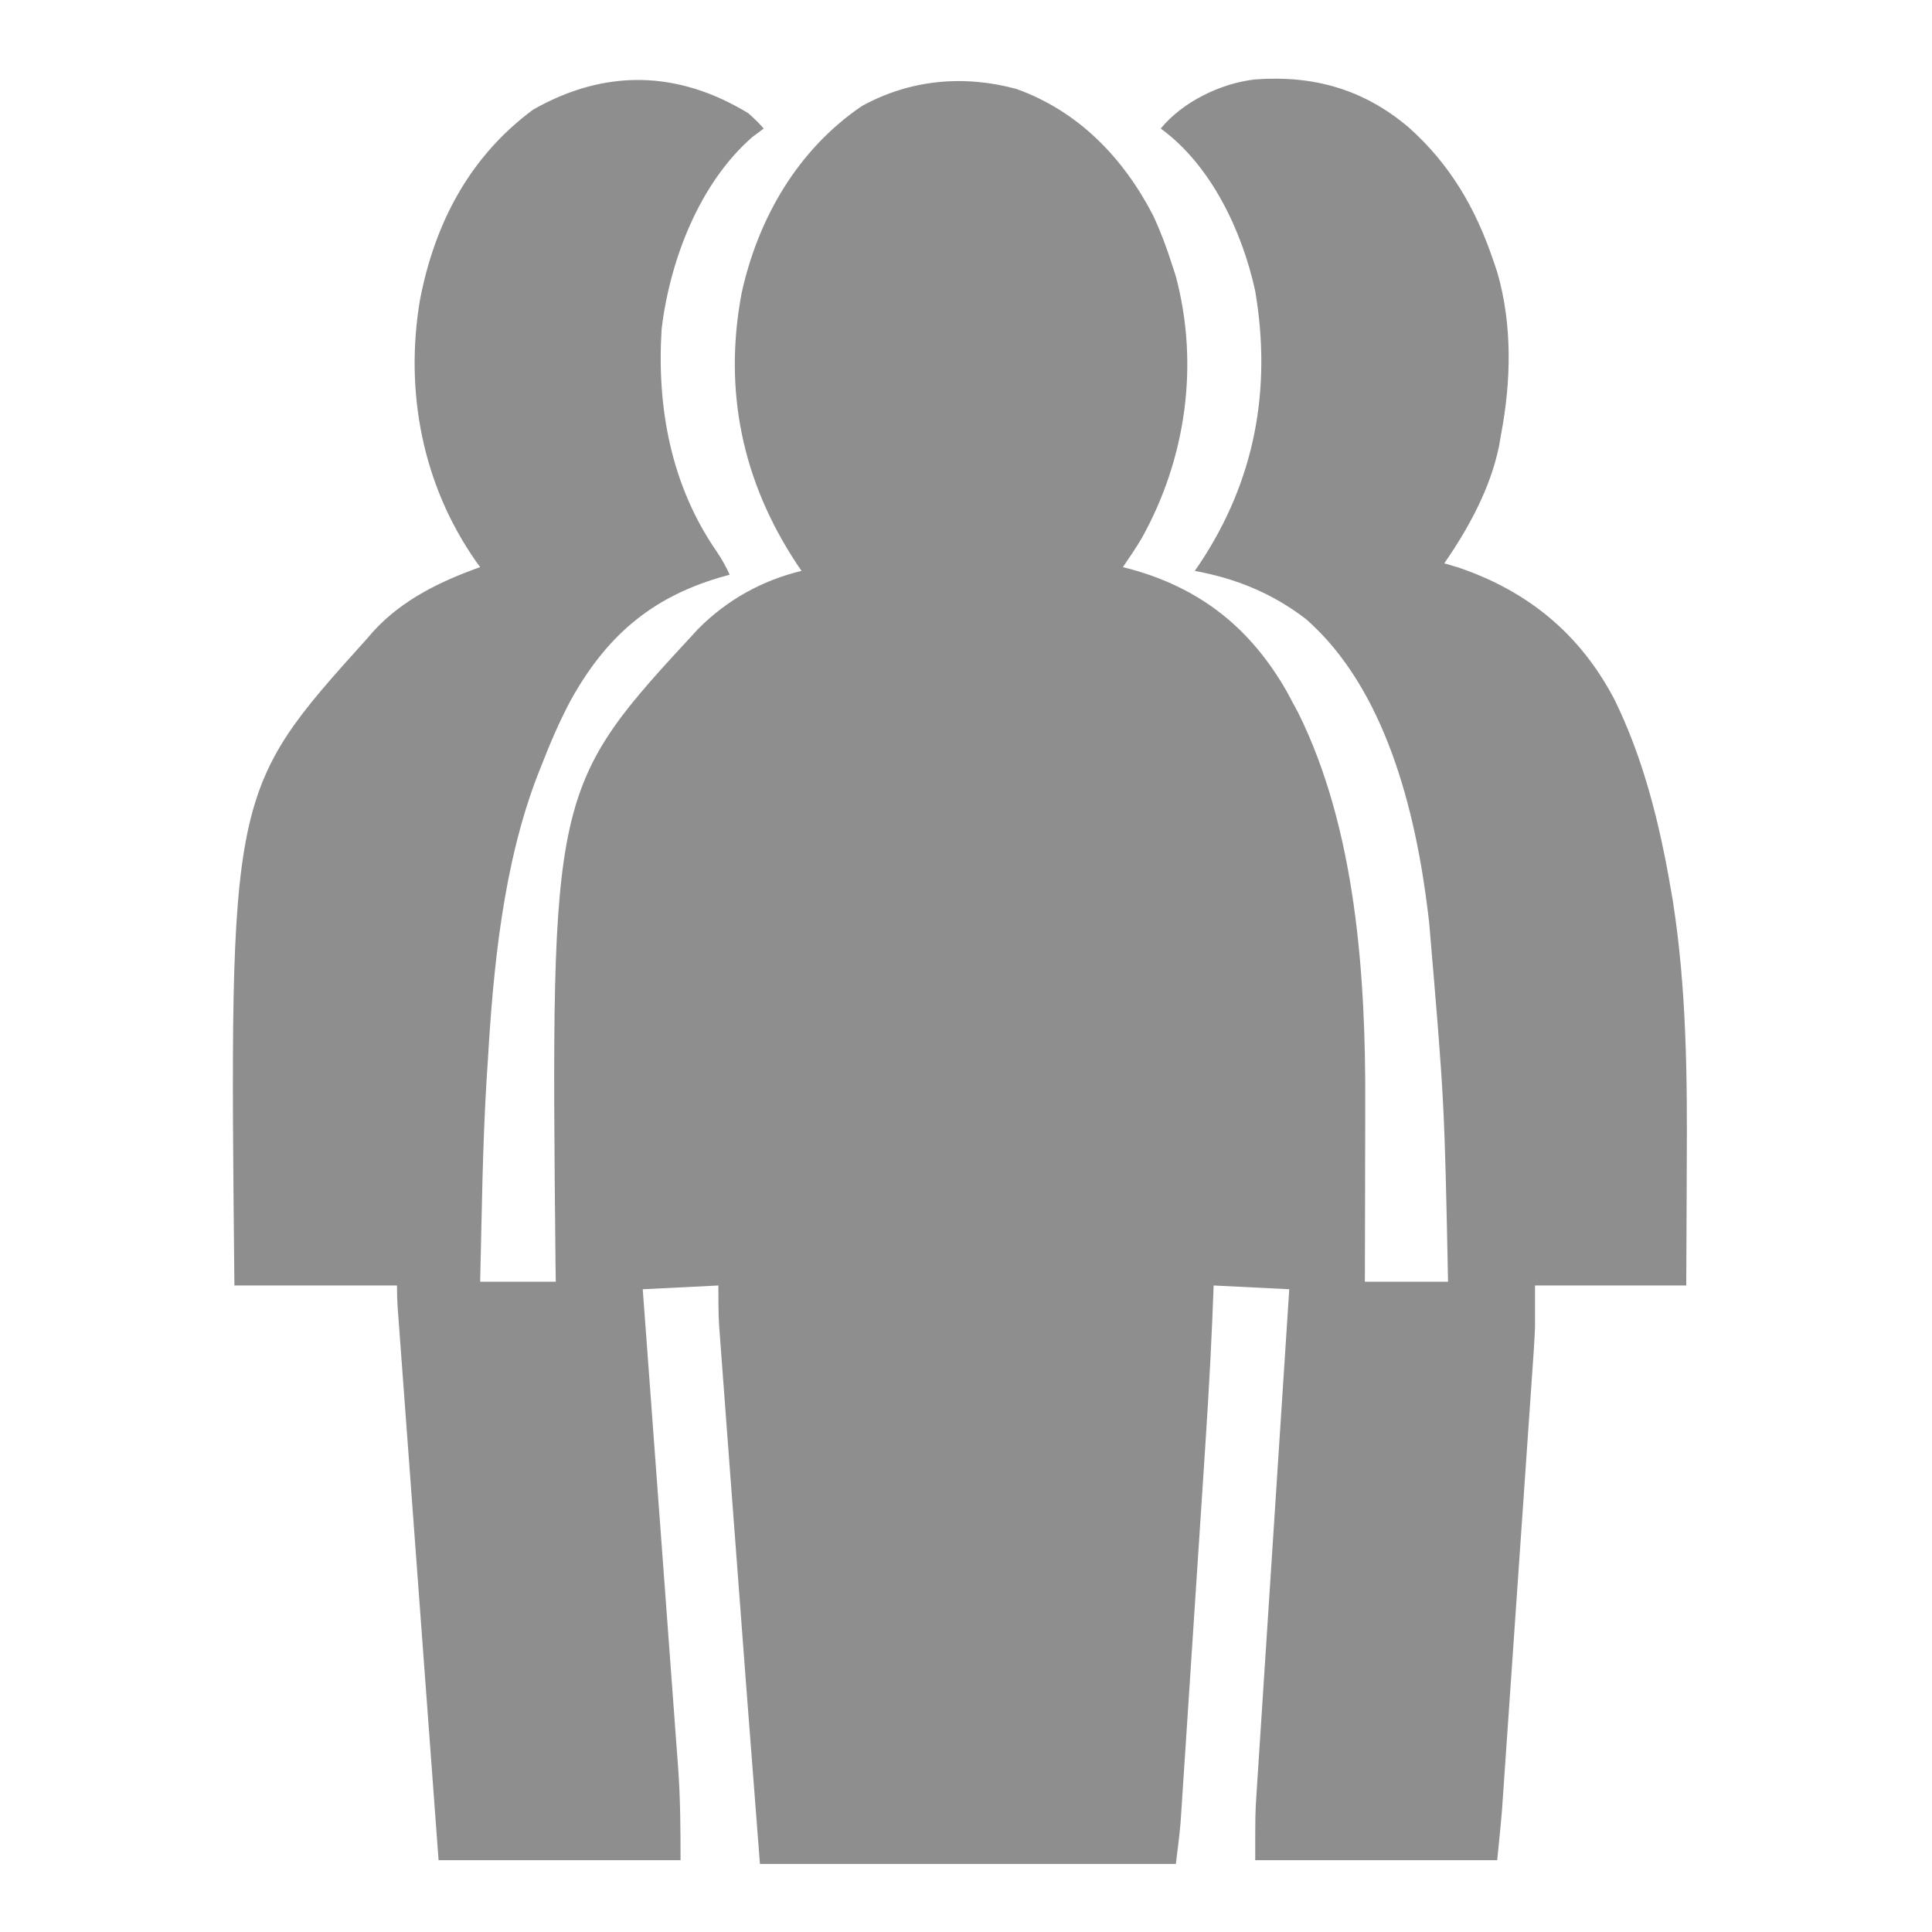 <?xml version="1.0" encoding="UTF-8"?>
<svg version="1.1" xmlns="http://www.w3.org/2000/svg" width="511" height="511">
<path d="M0 0 C2.406 2.227 2.406 2.227 4 4 C3.031 4.722 2.061 5.444 1.062 6.188 C-13.023 18.395 -20.834 38.913 -23 57 C-24.325 77.825 -20.509 98.37 -8.516 115.766 C-7.142 117.79 -6.035 119.788 -5 122 C-5.944 122.268 -6.887 122.536 -7.859 122.812 C-26.132 128.276 -37.773 138.543 -47.039 155.195 C-50.109 160.96 -52.639 166.915 -55 173 C-55.26 173.655 -55.52 174.31 -55.789 174.985 C-64.907 198.565 -67.546 225.939 -69 251 C-69.099 252.501 -69.198 254.003 -69.297 255.504 C-70.38 273.306 -70.57 291.173 -71 309 C-64.4 309 -57.8 309 -51 309 C-51.023 307.431 -51.046 305.862 -51.07 304.246 C-52.32 178.426 -52.32 178.426 -13.25 136.254 C-5.675 128.665 3.566 123.495 14 121 C13.564 120.357 13.129 119.714 12.68 119.051 C-1.638 97.326 -6.697 73.379 -1.866 47.623 C2.454 27.85 12.915 9.635 29.938 -1.938 C42.669 -8.956 56.947 -10.285 70.938 -6.438 C87.297 -0.526 99.108 11.737 107 27 C108.977 31.258 110.585 35.525 112 40 C112.32 40.984 112.639 41.967 112.969 42.98 C119.257 66.417 115.679 91.342 104.016 112.279 C102.451 114.93 100.745 117.464 99 120 C99.799 120.208 100.598 120.415 101.422 120.629 C119.88 125.807 132.894 136.372 142.332 152.875 C142.882 153.906 143.433 154.938 144 156 C144.458 156.846 144.915 157.691 145.387 158.562 C160.656 189.39 163.233 228.208 163.098 261.93 C163.096 263.3 163.094 264.67 163.093 266.04 C163.09 269.594 163.08 273.148 163.069 276.702 C163.058 280.35 163.054 283.997 163.049 287.645 C163.038 294.763 163.021 301.882 163 309 C170.26 309 177.52 309 185 309 C184.039 261.402 184.039 261.402 180 214 C179.836 212.614 179.836 212.614 179.669 211.199 C176.417 184.507 168.435 152.188 147.469 133.777 C138.575 126.941 128.986 123.014 118 121 C118.436 120.368 118.871 119.737 119.32 119.086 C133.955 97.102 138.377 72.873 134 47 C130.588 31.239 122.337 13.669 109 4 C114.856 -3.111 124.854 -7.966 134 -9 C149.458 -10.123 162.687 -6.399 174.583 3.688 C185.583 13.493 192.344 25.182 197 39 C197.329 39.973 197.657 40.946 197.996 41.949 C202.055 55.875 201.688 70.878 199 85 C198.741 86.5 198.741 86.5 198.477 88.031 C196.159 99.229 190.468 109.652 184 119 C185.196 119.351 186.393 119.701 187.625 120.062 C206.086 126.313 219.91 137.632 229 155 C236.701 170.661 240.942 187.817 243.875 204.938 C244.066 206.04 244.257 207.143 244.454 208.28 C248.076 231.394 248.288 254.725 248.137 278.058 C248.116 281.68 248.108 285.302 248.098 288.924 C248.078 295.949 248.038 302.974 248 310 C234.8 310 221.6 310 208 310 C208 313.63 208 317.26 208 321 C207.915 323.078 207.808 325.154 207.665 327.229 C207.591 328.332 207.516 329.435 207.44 330.571 C207.357 331.741 207.275 332.91 207.19 334.115 C207.104 335.379 207.017 336.642 206.929 337.944 C206.694 341.376 206.455 344.807 206.216 348.239 C205.964 351.849 205.716 355.46 205.468 359.071 C205.051 365.131 204.631 371.19 204.21 377.25 C203.724 384.232 203.241 391.215 202.761 398.198 C202.248 405.668 201.732 413.137 201.215 420.606 C201.067 422.743 200.92 424.881 200.772 427.018 C200.497 431.017 200.218 435.015 199.94 439.014 C199.859 440.186 199.779 441.357 199.696 442.565 C199.58 444.215 199.58 444.215 199.462 445.898 C199.396 446.841 199.331 447.783 199.264 448.754 C198.905 453.175 198.441 457.587 198 462 C176.88 462 155.76 462 134 462 C134 449.625 134 449.625 134.342 444.362 C134.417 443.169 134.493 441.976 134.571 440.747 C134.697 438.842 134.697 438.842 134.826 436.9 C134.915 435.519 135.004 434.138 135.092 432.757 C135.331 429.043 135.574 425.329 135.817 421.615 C136.072 417.72 136.323 413.826 136.574 409.931 C137.049 402.572 137.528 395.213 138.008 387.854 C138.555 379.47 139.098 371.085 139.641 362.7 C140.756 345.467 141.877 328.233 143 311 C136.4 310.67 129.8 310.34 123 310 C122.872 313.204 122.745 316.408 122.613 319.709 C122.022 333.704 121.111 347.676 120.188 361.652 C120.012 364.336 119.836 367.019 119.661 369.702 C119.296 375.275 118.93 380.847 118.562 386.42 C118.138 392.839 117.717 399.259 117.299 405.679 C116.892 411.909 116.484 418.14 116.073 424.37 C115.9 427.001 115.728 429.632 115.557 432.263 C115.317 435.928 115.075 439.593 114.832 443.258 C114.728 444.871 114.728 444.871 114.621 446.518 C114.52 448.024 114.52 448.024 114.417 449.561 C114.36 450.424 114.304 451.286 114.245 452.175 C113.931 455.793 113.451 459.396 113 463 C76.7 463 40.4 463 3 463 C0.392 429.325 0.392 429.325 -0.488 417.824 C-0.547 417.062 -0.605 416.3 -0.665 415.515 C-2.098 396.784 -3.51 378.05 -4.906 359.316 C-5.177 355.692 -5.448 352.068 -5.721 348.444 C-6.044 344.14 -6.365 339.836 -6.684 335.532 C-6.802 333.942 -6.921 332.352 -7.041 330.762 C-7.206 328.574 -7.368 326.387 -7.529 324.199 C-7.666 322.358 -7.666 322.358 -7.806 320.479 C-8 316.991 -8 313.494 -8 310 C-14.6 310.33 -21.2 310.66 -28 311 C-27.875 312.685 -27.749 314.371 -27.62 316.107 C-26.438 332.025 -25.26 347.943 -24.088 363.862 C-23.486 372.046 -22.881 380.228 -22.272 388.411 C-21.741 395.549 -21.214 402.687 -20.69 409.825 C-20.413 413.6 -20.135 417.374 -19.852 421.148 C-19.585 424.711 -19.323 428.275 -19.064 431.839 C-18.924 433.748 -18.78 435.656 -18.635 437.564 C-18.045 445.774 -18 453.721 -18 462 C-39.12 462 -60.24 462 -82 462 C-83.435 442.625 -84.87 423.249 -86.303 403.874 C-86.968 394.878 -87.634 385.882 -88.3 376.886 C-88.881 369.047 -89.461 361.208 -90.041 353.368 C-90.347 349.216 -90.655 345.064 -90.963 340.911 C-91.253 337.005 -91.542 333.099 -91.83 329.193 C-91.936 327.758 -92.042 326.322 -92.149 324.887 C-92.294 322.93 -92.438 320.974 -92.582 319.017 C-92.664 317.921 -92.745 316.825 -92.828 315.696 C-92.949 313.8 -93 311.9 -93 310 C-107.19 310 -121.38 310 -136 310 C-137.354 179.361 -137.354 179.361 -101 139 C-100.386 138.294 -99.773 137.587 -99.141 136.859 C-91.483 128.569 -81.512 123.744 -71 120 C-71.364 119.501 -71.727 119.002 -72.102 118.488 C-86.263 98.262 -91.006 73.563 -86.924 49.337 C-83.027 29.112 -73.898 11.512 -57 -1 C-37.945 -11.844 -18.65 -11.392 0 0 Z " fill="#8E8E8E" transform="translate(198,30)"/>
</svg>
